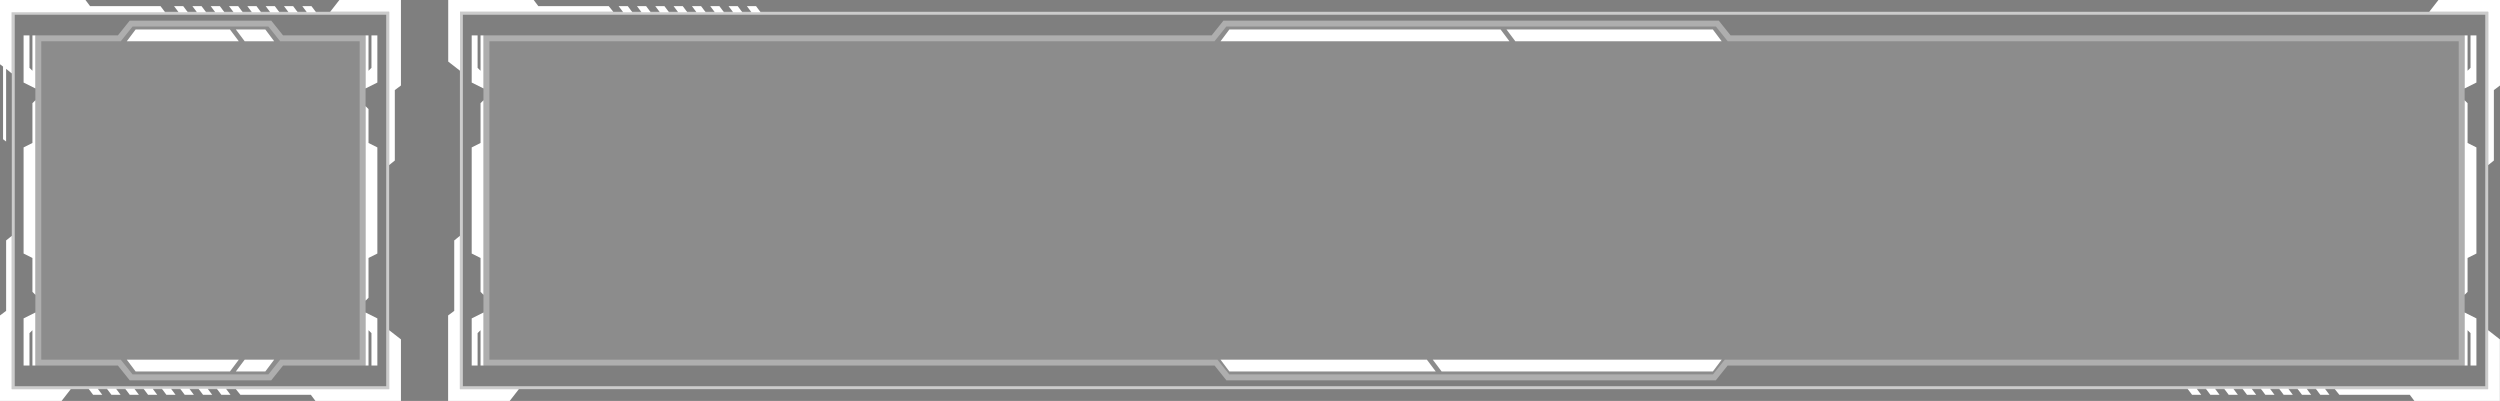 <svg width="424" height="68" viewBox="0 0 424 68" fill="none" xmlns="http://www.w3.org/2000/svg">
<rect x="0" y="0" width="424" height="68" fill="#808080" stroke="none"/>
<rect width="424" height="68" fill="black" fill-opacity="0.01"/>
<path d="M57.557 4.5273e-07L68 0L68 14.5L66.962 15.277L66.962 27.223L66 28L66 2L56 2L57.557 4.5273e-07Z" fill="white"/>
<path d="M10.443 68L5.05447e-05 68L5.18154e-05 53.5L1.038 52.723L1.038 40.777L2 40L2 66L12 66L10.443 68Z" fill="white"/>
<path d="M36.51 2.076H38.063L37.286 1.038H35.733L36.51 2.076Z" fill="white"/>
<path d="M39.617 2.076H41.17L40.393 1.038H38.84L39.617 2.076Z" fill="white"/>
<path d="M42.724 2.076H44.277L43.501 1.038H41.947L42.724 2.076Z" fill="white"/>
<path d="M45.831 2.076H47.385L46.608 1.038H45.054L45.831 2.076Z" fill="white"/>
<path d="M48.938 2.076H50.492L49.715 1.038H48.161L48.938 2.076Z" fill="white"/>
<path d="M52.045 2.076H53.599L52.822 1.038H51.269L52.045 2.076Z" fill="white"/>
<path d="M30.295 2.076H31.849L31.072 1.038H29.518L30.295 2.076Z" fill="white"/>
<path d="M33.402 2.076H34.956L34.179 1.038H32.626L33.402 2.076Z" fill="white"/>
<path fill-rule="evenodd" clip-rule="evenodd" d="M68 57.557V68L53.5 68L52.723 66.962H40.777L40 66L66 66V56L68 57.557ZM23.563 66.962L22.786 65.924H21.232L22.009 66.962H23.563ZM26.67 66.962H25.116L24.34 65.924H25.893L26.67 66.962ZM28.224 66.962H29.777L29 65.924H27.447L28.224 66.962ZM32.884 66.962H31.331L30.554 65.924H32.108L32.884 66.962ZM34.438 66.962H35.992L35.215 65.924H33.661L34.438 66.962ZM39.099 66.962H37.545L36.768 65.924H38.322L39.099 66.962ZM15.795 66.962H17.348L16.572 65.924H15.018L15.795 66.962ZM20.456 66.962H18.902L18.125 65.924H19.679L20.456 66.962Z" fill="white"/>
<path d="M0 0V10.901L0.518 11.29V23.611L1.036 24V11.679L2 12.458V2.076H28L27.223 1.038H15.277L14.5 0H0Z" fill="white"/>
<path d="M2.25 2.25H65.75V65.75H2.25V2.25Z" stroke="white" stroke-opacity="0.6" stroke-width="0.5"/>
<path d="M62 62V6H48L46 3.5H22L20 6H6V62H20L22 64.5H34H46L48 62H62Z" fill="white" fill-opacity="0.1"/>
<path d="M47.61 6.312L47.76 6.5H48H61.5V61.5H48H47.76L47.61 61.688L45.76 64H34H22.24L20.39 61.688L20.24 61.5H20H6.5V6.5H20H20.24L20.39 6.312L22.24 4H45.76L47.61 6.312Z" stroke="white" stroke-opacity="0.3"/>
<path fill-rule="evenodd" clip-rule="evenodd" d="M64 14V6H63L63 11.5L62.5 12L62.5 6H62L62 15L64 14ZM64 43L62.5 43.75L62.5 50.5L62 51V44V42L62 18L62.5 18.5L62.5 24.25L64 25V43ZM64 62V54L62 53L62 62H62.5L62.5 56L63 56.5L63 62H64Z" fill="white"/>
<path fill-rule="evenodd" clip-rule="evenodd" d="M4 54V62H5L5 56.5L5.5 56L5.5 62H6L6 53L4 54ZM4 25L5.5 24.25L5.5 17.5L6 17V24V26L6 50L5.5 49.5L5.5 43.75L4 43V25ZM4 6V14L6 15L6 6H5.5L5.5 12L5 11.5L5 6H4Z" fill="white"/>
<rect x="78.25" y="2.25" width="343.5" height="63.5" stroke="white" stroke-opacity="0.6" stroke-width="0.5"/>
<path d="M82 6H205.5L207.5 3.5H250H291.5L293.5 6H418V62H293L291 64.5H208L206 62H82V6Z" fill="white" fill-opacity="0.1"/>
<path d="M206 61.5H82.5V6.5H205.5H205.74L205.89 6.312L207.74 4H250H291.26L293.11 6.312L293.26 6.5H293.5H417.5V61.5H293H292.76L292.61 61.688L290.76 64H208.24L206.39 61.688L206.24 61.5H206Z" stroke="white" stroke-opacity="0.3"/>
<path d="M254.5 5L208.5 5L207 7C207 7 249.5 7 256 7L254.5 5Z" fill="white"/>
<path d="M292 7L257 7L255.5 5H290.5L292 7Z" fill="white"/>
<path d="M244.5 63L290.5 63L292 61C292 61 249.5 61 243 61L244.5 63Z" fill="white"/>
<path d="M207 61L242 61L243.5 63H208.5L207 61Z" fill="white"/>
<path fill-rule="evenodd" clip-rule="evenodd" d="M420 54V62H419L419 56.5L418.5 56L418.5 62H418L418 53L420 54ZM420 25L418.5 24.25L418.5 17.5L418 17V24V26L418 50L418.5 49.5L418.5 43.75L420 43V25ZM420 6V14L418 15L418 6H418.5L418.5 12L419 11.5L419 6H420Z" fill="white"/>
<path fill-rule="evenodd" clip-rule="evenodd" d="M80 54V62H81L81 56.5L81.5 56L81.5 62H82L82 53L80 54ZM80 25L81.5 24.25L81.5 17.5L82 17V24V26L82 50L81.5 49.5L81.5 43.75L80 43V25ZM80 6V14L82 15L82 6H81.5L81.5 12L81 11.5L81 6H80Z" fill="white"/>
<path d="M423.982 57.557V68L409.482 68L408.705 66.962H396.759L395.982 66L421.982 66V56L423.982 57.557Z" fill="white"/>
<path d="M379.545 66.962L378.768 65.924H377.214L377.991 66.962H379.545Z" fill="white"/>
<path d="M382.652 66.962H381.098L380.322 65.924H381.875L382.652 66.962Z" fill="white"/>
<path d="M384.206 66.962H385.759L384.982 65.924H383.429L384.206 66.962Z" fill="white"/>
<path d="M388.866 66.962H387.313L386.536 65.924H388.089L388.866 66.962Z" fill="white"/>
<path d="M390.42 66.962H391.973L391.197 65.924H389.643L390.42 66.962Z" fill="white"/>
<path d="M395.081 66.962H393.527L392.75 65.924H394.304L395.081 66.962Z" fill="white"/>
<path d="M371.777 66.962H373.33L372.554 65.924H371L371.777 66.962Z" fill="white"/>
<path d="M376.438 66.962H374.884L374.107 65.924H375.661L376.438 66.962Z" fill="white"/>
<path d="M76.018 10.443L76.018 5.51766e-05L90.518 5.48626e-05L91.295 1.038L103.241 1.038L104.018 2L78.018 2L78.018 12L76.018 10.443Z" fill="white"/>
<path d="M120.455 1.038L121.232 2.076L122.786 2.076L122.009 1.038L120.455 1.038Z" fill="white"/>
<path d="M117.348 1.038L118.902 1.038L119.678 2.076L118.125 2.076L117.348 1.038Z" fill="white"/>
<path d="M115.794 1.038L114.241 1.038L115.018 2.076L116.571 2.076L115.794 1.038Z" fill="white"/>
<path d="M111.134 1.038L112.687 1.038L113.464 2.076L111.911 2.076L111.134 1.038Z" fill="white"/>
<path d="M109.58 1.038L108.027 1.038L108.803 2.076L110.357 2.076L109.58 1.038Z" fill="white"/>
<path d="M104.919 1.038L106.473 1.038L107.25 2.076L105.696 2.076L104.919 1.038Z" fill="white"/>
<path d="M128.223 1.038L126.67 1.038L127.446 2.076L129 2.076L128.223 1.038Z" fill="white"/>
<path d="M123.562 1.038L125.116 1.038L125.893 2.076L124.339 2.076L123.562 1.038Z" fill="white"/>
<path d="M413.557 1.80452e-07L424 -2.09814e-06L424 14.5L422.962 15.277L422.962 27.223L422 28L422 2L412 2L413.557 1.80452e-07Z" fill="white"/>
<path d="M86.443 68L76 68L76 53.5L77.038 52.723L77.038 40.777L78 40L78 66L88 66L86.443 68Z" fill="white"/>
<path d="M39 5L23 5L21.5 7C21.5 7 34 7 40.5 7L39 5Z" fill="white"/>
<path d="M46.5 7L41.5 7L40 5H45L46.5 7Z" fill="white"/>
<path d="M39 63L23 63L21.5 61C21.5 61 34 61 40.5 61L39 63Z" fill="white"/>
<path d="M46.5 61L41.5 61L40 63H45L46.5 61Z" fill="white"/>
</svg>
